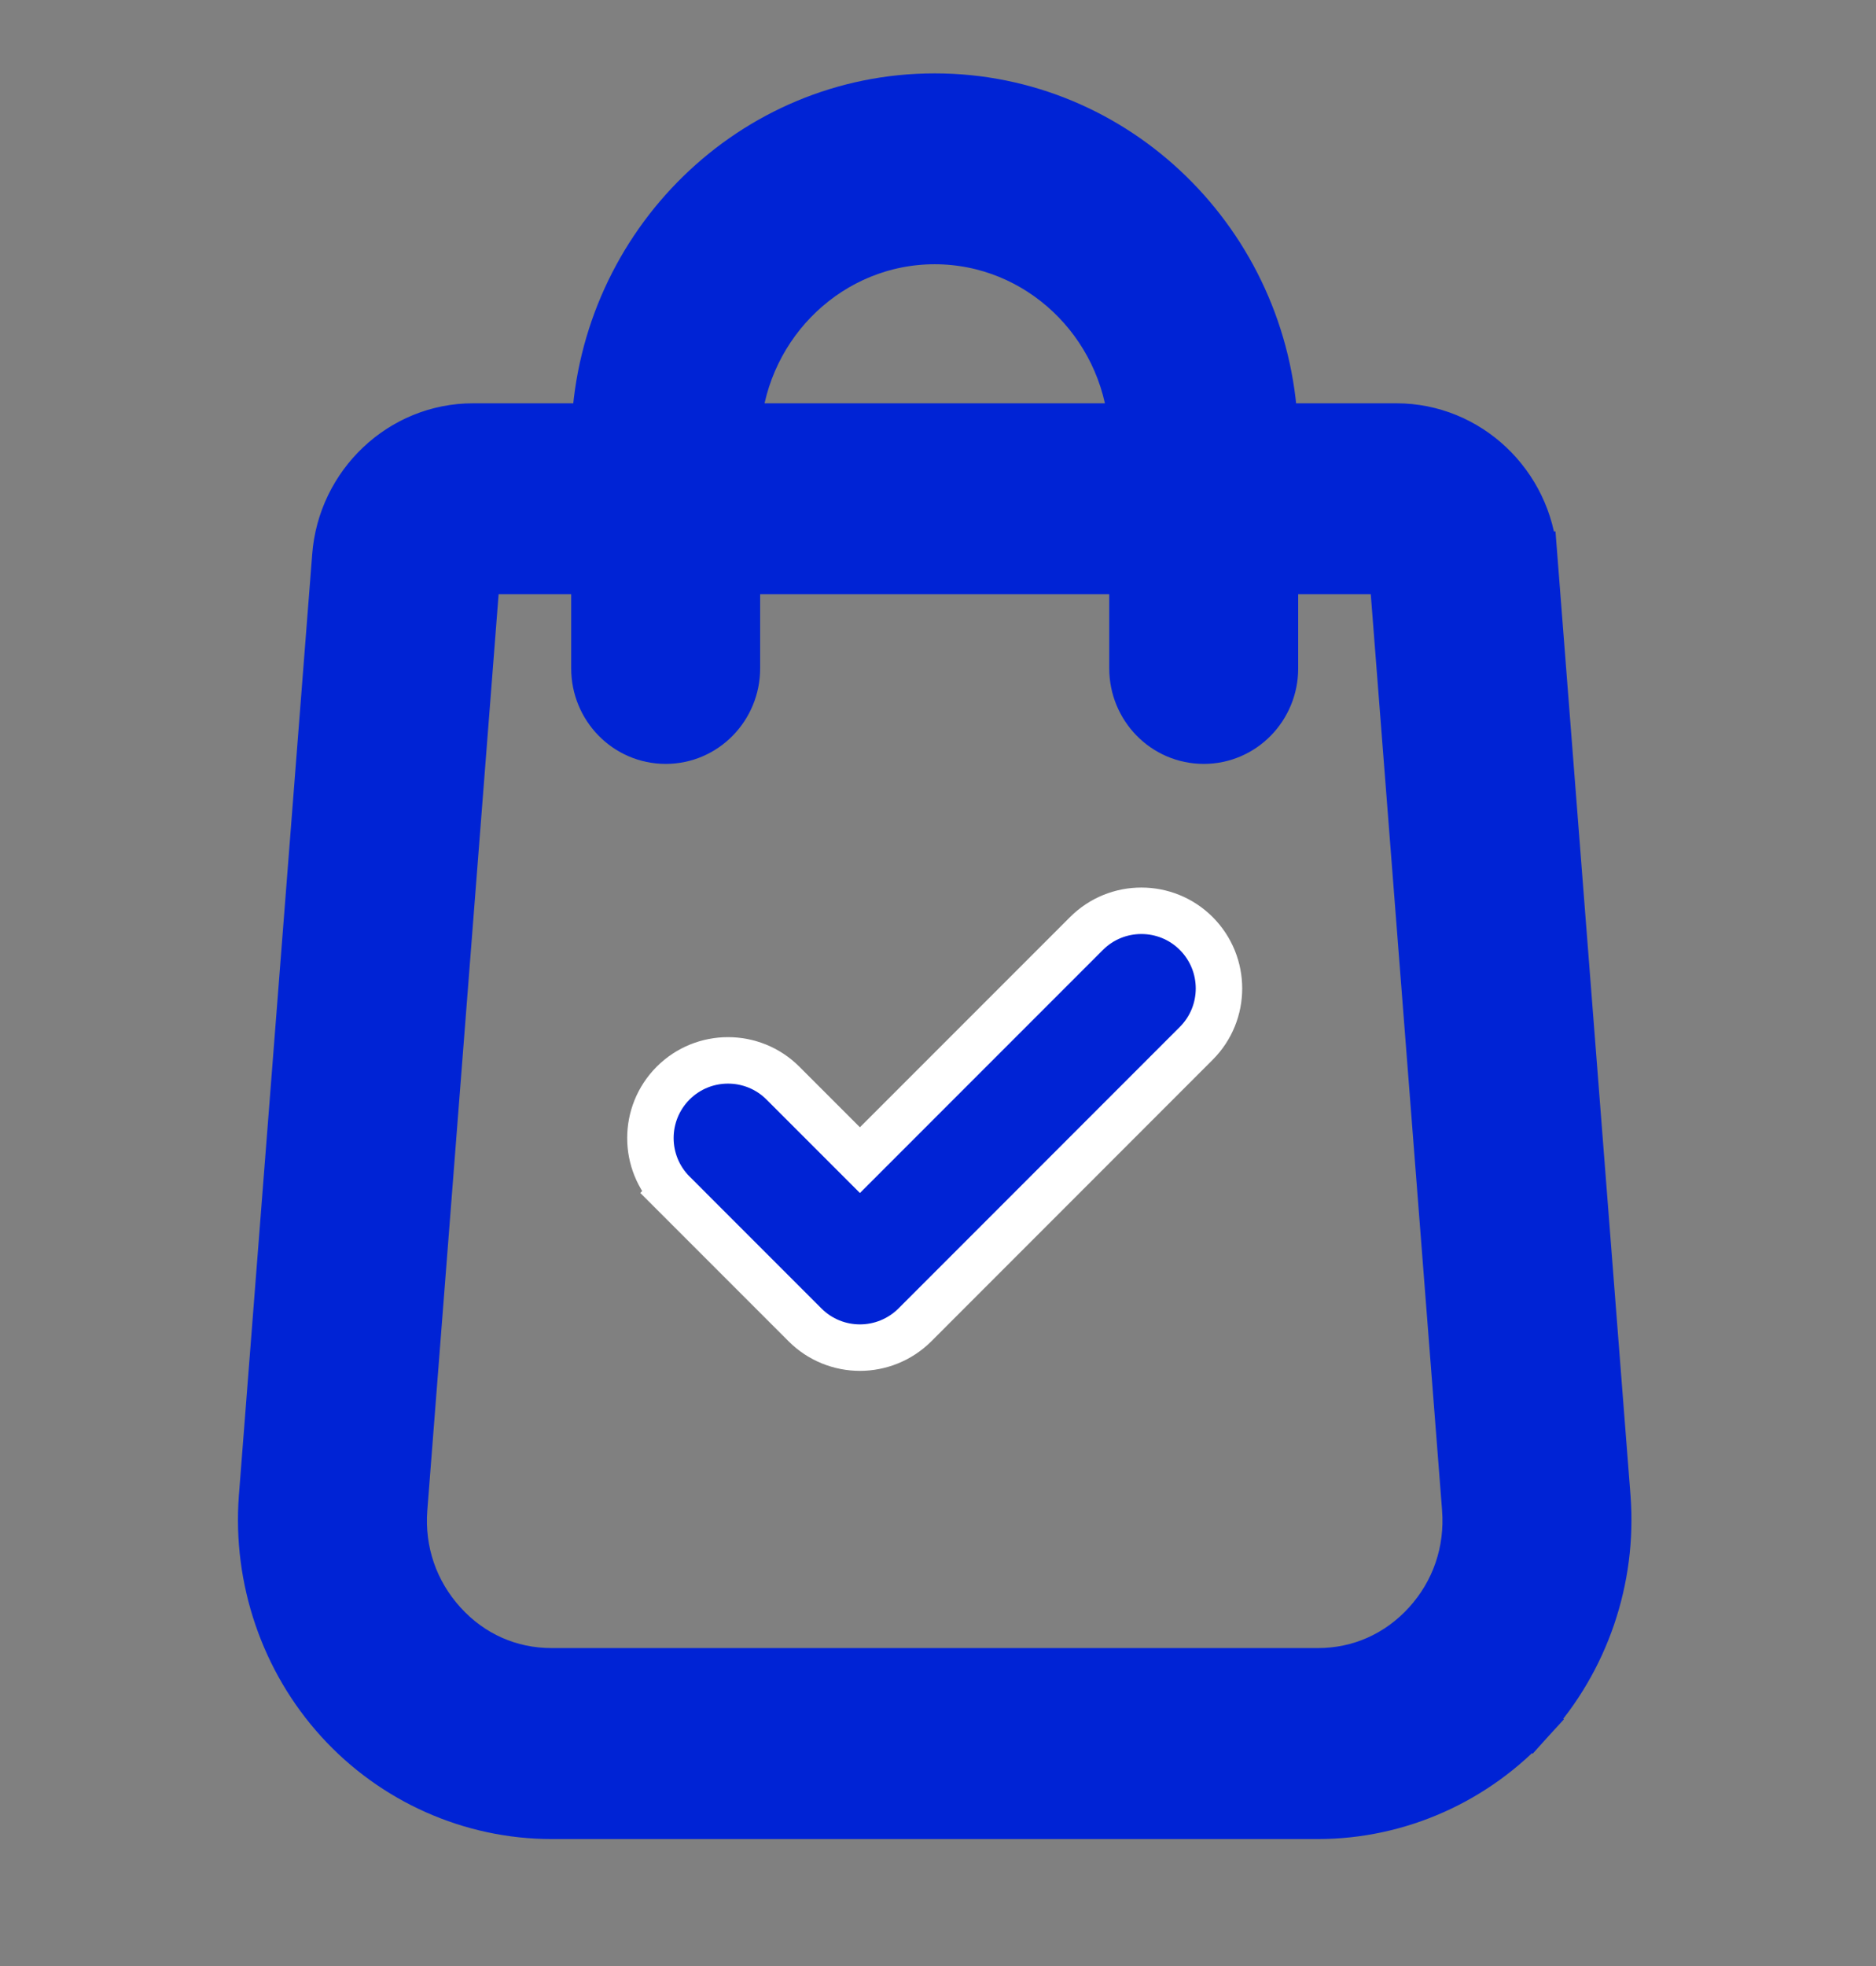 <svg width="21" height="22" viewBox="0 0 21 22" fill="none" xmlns="http://www.w3.org/2000/svg">
<rect x="0" y="0" width="21" height="22" fill="#808080" stroke="none"/>
<g clip-path="url(#clip0_47_929)">
<path d="M17.993 16.757L17.993 16.756L17.173 6.224L16.914 6.243L17.173 6.223L17.173 6.223C17.112 5.413 16.44 4.773 15.632 4.773H14.268C14.173 2.725 12.507 1.081 10.463 1.081C8.419 1.081 6.754 2.725 6.658 4.773H5.294C4.487 4.773 3.815 5.413 3.754 6.222C3.754 6.222 3.754 6.222 3.754 6.222L2.933 16.758L2.933 16.758C2.865 17.672 3.175 18.583 3.788 19.257C4.4 19.931 5.269 20.319 6.174 20.319H14.753C15.657 20.319 16.526 19.931 17.139 19.257L16.946 19.082L17.139 19.257C17.751 18.583 18.062 17.672 17.993 16.757ZM14.272 5.033H14.012V4.959L14.272 5.033ZM5.341 6.389H6.654V7.48C6.654 7.921 7.006 8.288 7.452 8.288C7.897 8.288 8.249 7.921 8.249 7.48V6.389H12.677V7.48C12.677 7.921 13.029 8.288 13.475 8.288C13.92 8.288 14.272 7.921 14.272 7.48V6.389H15.585L16.402 16.881C16.402 16.881 16.402 16.881 16.402 16.882C16.438 17.359 16.283 17.812 15.965 18.162C15.647 18.512 15.218 18.702 14.753 18.702H6.174C5.708 18.702 5.279 18.512 4.962 18.162C4.644 17.812 4.488 17.359 4.524 16.883C4.524 16.883 4.524 16.883 4.524 16.883L5.341 6.389ZM8.257 4.773C8.35 3.609 9.308 2.697 10.463 2.697C11.618 2.697 12.577 3.609 12.67 4.773H8.257Z" fill="#0023D5" stroke="#0023D5" stroke-width="0.52"/>
<path d="M7.535 13.349L7.719 13.165L7.535 13.349L9.012 14.826C9.181 14.995 9.404 15.08 9.626 15.08C9.848 15.08 10.071 14.995 10.241 14.826C10.241 14.826 10.241 14.826 10.241 14.826L13.391 11.675C13.73 11.336 13.73 10.786 13.391 10.446V10.446C13.052 10.107 12.501 10.107 12.162 10.446L12.162 10.446L9.626 12.982L8.764 12.12C8.764 12.12 8.764 12.12 8.764 12.12C8.425 11.781 7.874 11.781 7.535 12.12C7.196 12.46 7.196 13.01 7.535 13.349Z" fill="#0023D5" stroke="white" stroke-width="0.52"/>
</g>
<defs>
<clipPath id="clip0_47_929">
<rect width="20.798" height="20.798" fill="white" transform="translate(0.064 0.301)"/>
</clipPath>
</defs>
</svg>
